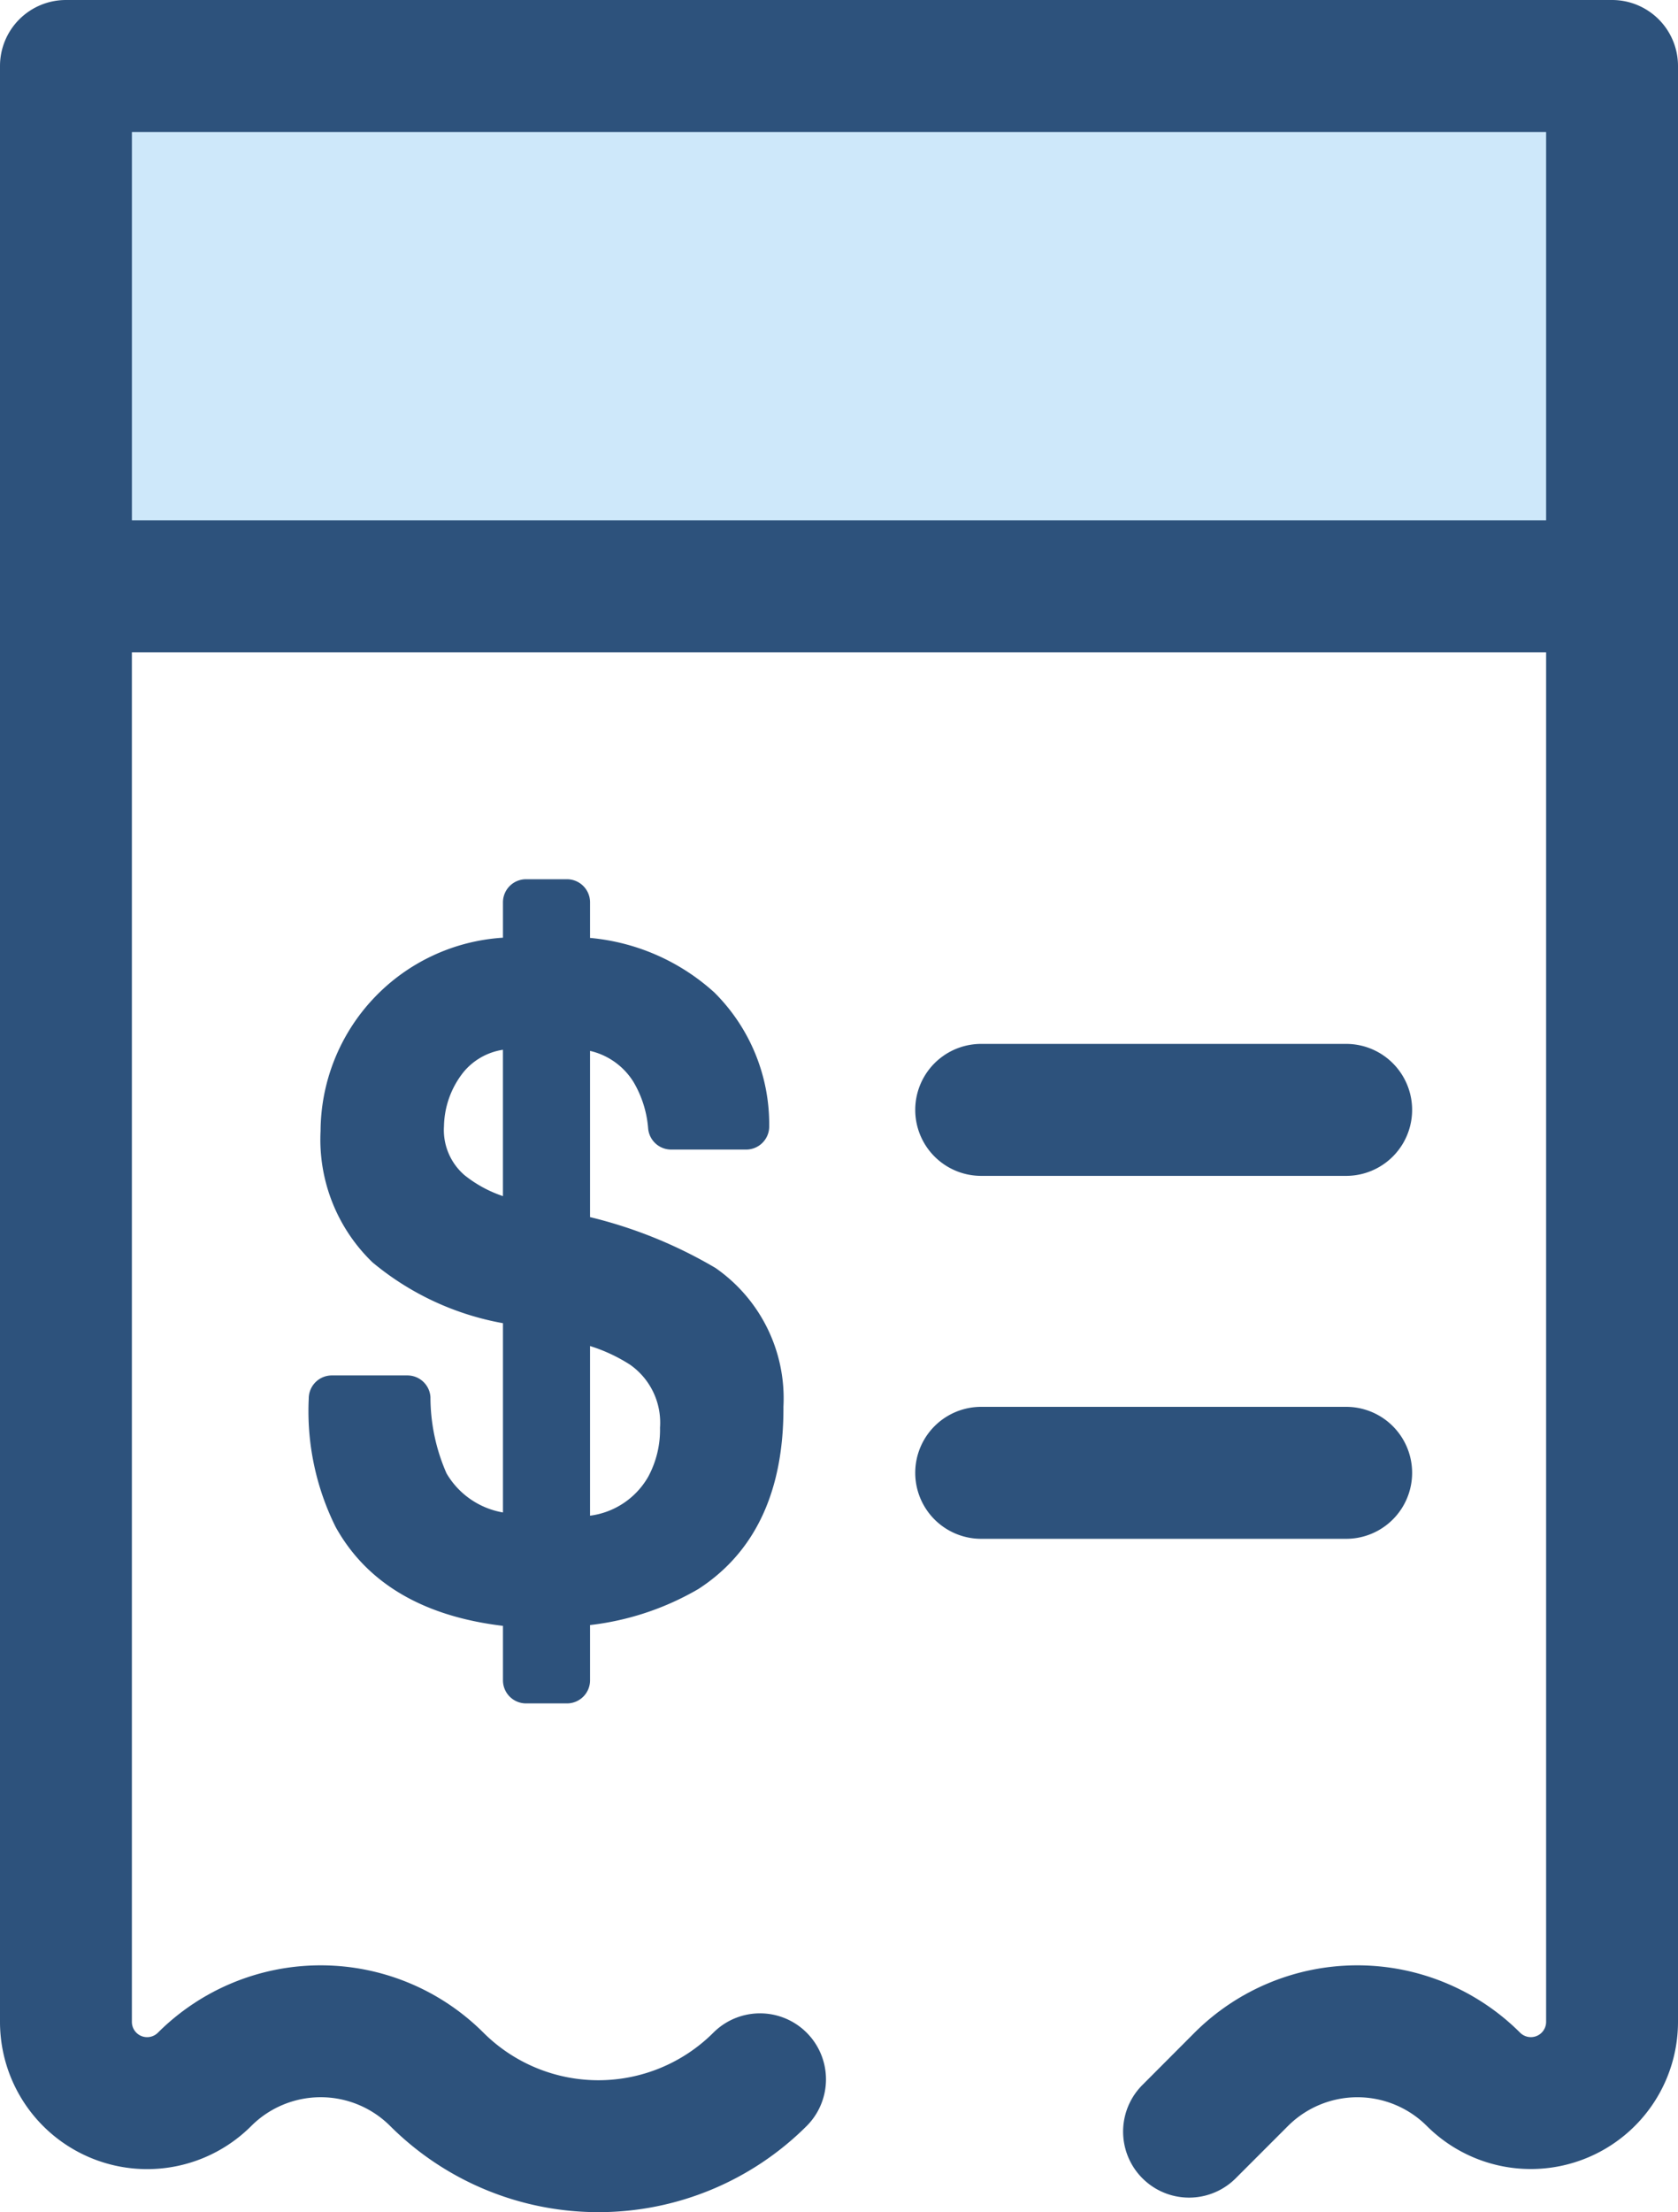 <svg xmlns="http://www.w3.org/2000/svg" width="69" height="90.922" viewBox="0 0 69 90.922">
  <g id="IconBoleta" transform="translate(-61.723)">
    <rect id="Rectángulo_167" data-name="Rectángulo 167" width="63.575" height="21.389" transform="translate(64.434 2.712)" fill="#cee8fa"/>
    <g id="Grupo_214" data-name="Grupo 214" transform="translate(61.723)">
      <path id="Trazado_279" data-name="Trazado 279" d="M128.011,0H64.435a2.712,2.712,0,0,0-2.712,2.712V83.1A6.052,6.052,0,0,0,72.054,87.38a4.04,4.04,0,0,1,5.713,0,12.124,12.124,0,0,0,17.126,0,2.712,2.712,0,0,0-3.836-3.836,6.694,6.694,0,0,1-9.455,0,9.475,9.475,0,0,0-13.385,0,.627.627,0,0,1-1.071-.444V26.813H125.3V83.1a.627.627,0,0,1-1.071.443,9.476,9.476,0,0,0-13.384,0L108.7,85.693a2.712,2.712,0,0,0,3.836,3.836l2.148-2.148a4.04,4.04,0,0,1,5.713,0A6.052,6.052,0,0,0,130.723,83.1V2.712A2.712,2.712,0,0,0,128.011,0ZM67.147,21.389V5.424H125.3V21.389Z" transform="translate(-61.723)" fill="#2d527c"/>
      <path id="Trazado_280" data-name="Trazado 280" d="M291.373,247.032H276.364a2.712,2.712,0,1,1,0-5.424h15.008a2.712,2.712,0,0,1,0,5.424Z" transform="translate(-236.017 -198.703)" fill="#2d527c"/>
      <path id="Trazado_281" data-name="Trazado 281" d="M291.373,331.031H276.364a2.712,2.712,0,0,1,0-5.424h15.008a2.712,2.712,0,0,1,0,5.424Z" transform="translate(-236.017 -267.785)" fill="#2d527c"/>
      <path id="Trazado_282" data-name="Trazado 282" d="M149.94,219.465a18.872,18.872,0,0,0-5.158-2.09v-6.832a2.858,2.858,0,0,1,1.79,1.283,4.437,4.437,0,0,1,.6,1.915.95.95,0,0,0,.945.858H151.2a.949.949,0,0,0,.949-.974,7.633,7.633,0,0,0-2.255-5.482,8.784,8.784,0,0,0-5.112-2.243v-1.463a.949.949,0,0,0-.949-.949H142.15a.949.949,0,0,0-.949.949v1.454a8,8,0,0,0-7.5,7.944,7.008,7.008,0,0,0,2.136,5.4,11.569,11.569,0,0,0,5.364,2.5v7.779a3.342,3.342,0,0,1-2.321-1.608,7.8,7.8,0,0,1-.661-3.136.949.949,0,0,0-.947-.888h-3.108a.949.949,0,0,0-.949.949,10.682,10.682,0,0,0,1.11,5.288c1.281,2.3,3.592,3.664,6.876,4.056v2.238a.949.949,0,0,0,.949.949h1.683a.949.949,0,0,0,.949-.949v-2.271a11.436,11.436,0,0,0,4.458-1.484c2.338-1.514,3.513-4.037,3.494-7.492A6.522,6.522,0,0,0,149.94,219.465Zm-11.164-5.832a3.675,3.675,0,0,1,.805-2.221,2.615,2.615,0,0,1,1.619-.915v6.015a5.14,5.14,0,0,1-1.58-.861A2.449,2.449,0,0,1,138.776,213.632Zm6.006,9.041a6.754,6.754,0,0,1,1.645.767,2.907,2.907,0,0,1,1.232,2.588,4.059,4.059,0,0,1-.486,2.018,3.233,3.233,0,0,1-2.391,1.6v-6.973h0Z" transform="translate(-120.519 -167.351)" fill="#2d527c"/>
    </g>
  </g>
</svg>
